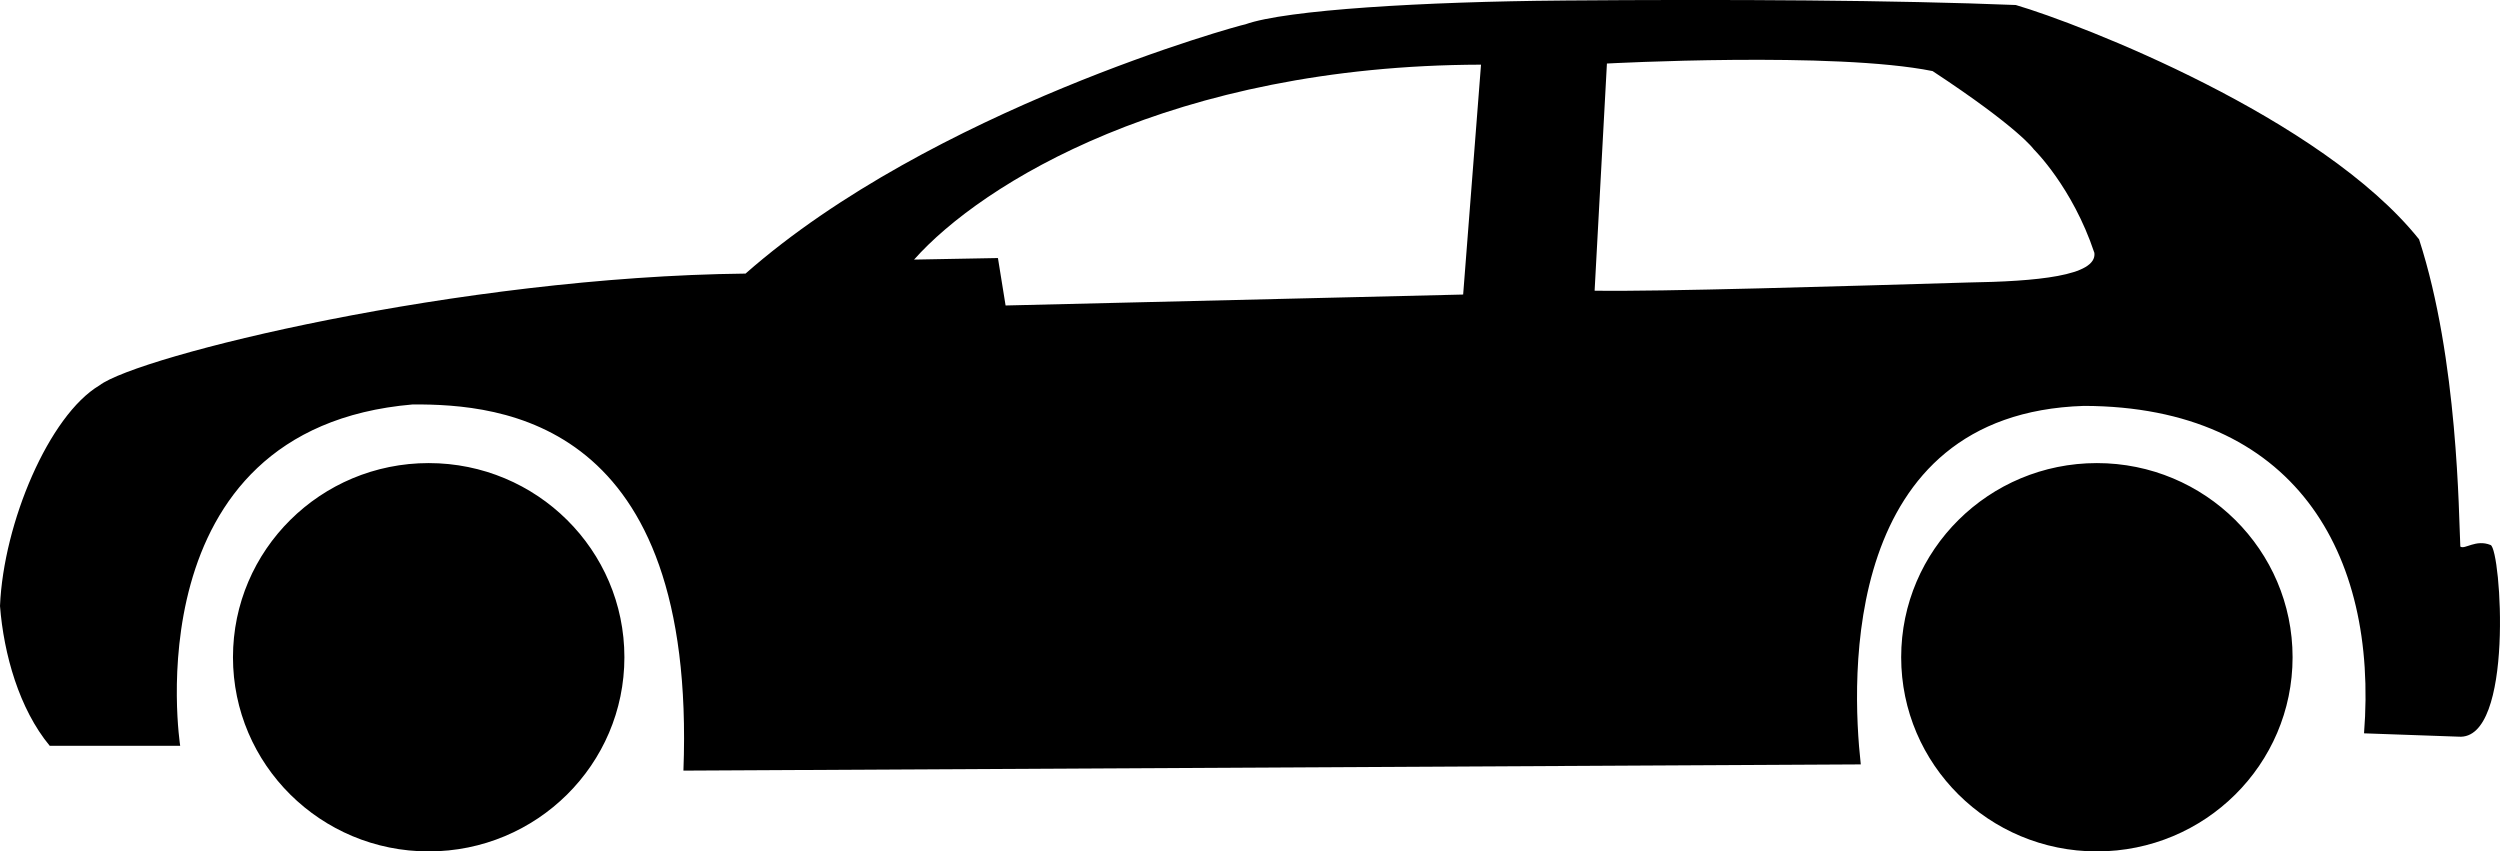 <?xml version="1.0" encoding="UTF-8" standalone="no"?>
<!-- Created with Inkscape (http://www.inkscape.org/) -->

<svg
   width="145.564mm"
   height="49.574mm"
   viewBox="0 0 145.564 49.574"
   version="1.1"
   id="svg1"
   xml:space="preserve"
   xmlns="http://www.w3.org/2000/svg"
   xmlns:svg="http://www.w3.org/2000/svg"><defs
     id="defs1" /><g
     id="layer1"
     transform="translate(-30.506,-107.627)"><path
       id="path1"
       style="fill:#000000;stroke-width:0.265;image-rendering:auto"
       d="m 121.435,107.659 c -7.955,0.064 -16.047,0.535 -18.417,1.385 -0.336,0.045 -18.264,4.974 -29.102,14.513 -16.731,0.181 -35.407,4.809 -37.622,6.511 -2.926,1.743 -5.584,7.989 -5.788,12.843 0.219,2.809 1.117,5.991 2.894,8.139 h 7.597 c 0,0 -2.894,-18.472 13.543,-19.874 5.141,-0.022 16.531,0.889 15.759,21.321 l 68.552,-0.362 c -0.562,-5.059 -1.108,-20.431 12.992,-20.874 12.239,0.028 17.136,8.556 16.31,19.065 l 5.501,0.194 c 3.261,0.256 2.477,-10.903 1.87,-11.159 -0.863,-0.352 -1.508,0.282 -1.764,0.09 -0.093,-1.786 -0.124,-10.876 -2.402,-17.888 -5.669,-7.096 -19.714,-12.537 -23.481,-13.644 -6.975,-0.281 -16.54,-0.341 -26.443,-0.261 z m 21.596,4.106 c 5.052,3.325 5.894,4.558 5.894,4.558 0,0 2.249,2.192 3.528,6.029 0.16,1.343 -3.394,1.663 -7.366,1.724 -7.243,0.213 -17.961,0.54 -21.734,0.477 l 0.717,-13.227 c 0,0 13.27,-0.711 18.962,0.44 z m -26.292,-0.372 -1.04,13.384 -26.642,0.637 -0.445,-2.762 -4.883,0.09 c 3.934,-4.431 15.051,-11.305 33.01,-11.35 z m -61.272,23.198 c -6.294,-2.4e-4 -11.396,5.061 -11.396,11.305 4.5e-5,6.244 5.102,11.305 11.396,11.305 6.293,-4e-5 11.395,-5.061 11.395,-11.305 -4e-5,-6.243 -5.102,-11.305 -11.395,-11.305 z m 97.131,0 c -6.293,4e-5 -11.395,5.061 -11.395,11.305 5e-5,6.243 5.102,11.305 11.395,11.305 6.293,-4e-5 11.395,-5.061 11.395,-11.305 -4e-5,-6.243 -5.102,-11.305 -11.395,-11.305 z" /></g></svg>
